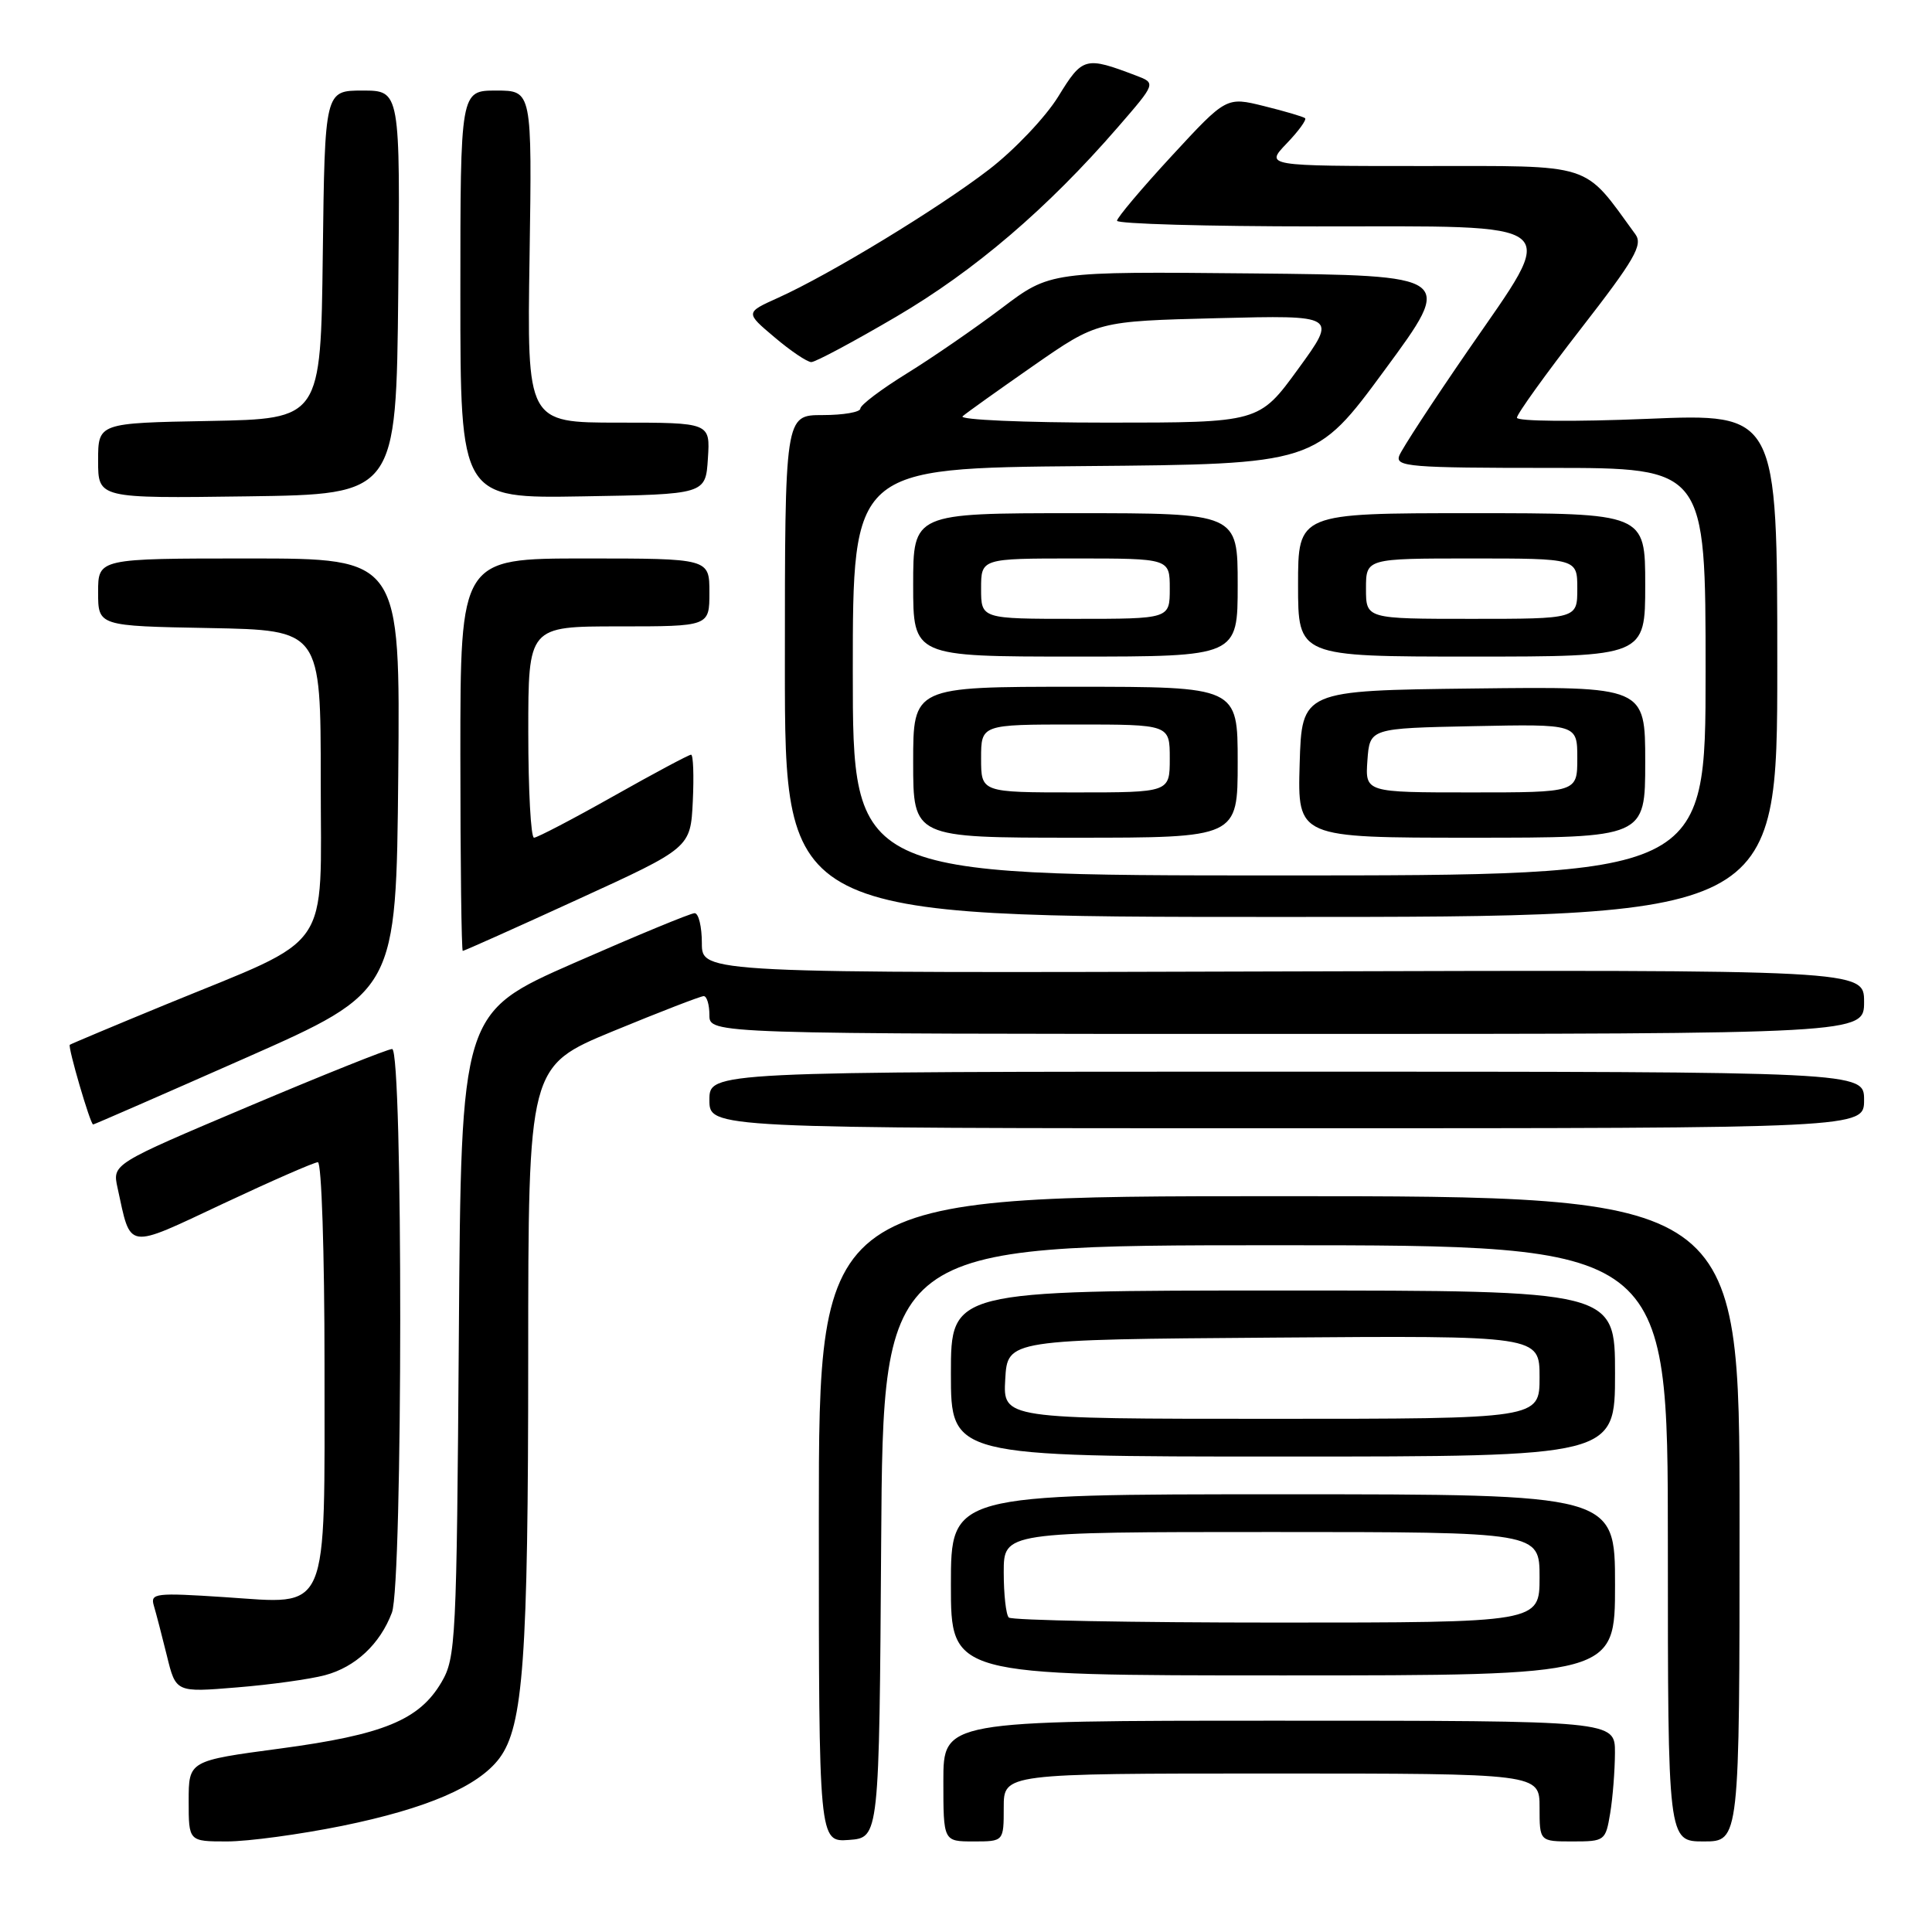 <?xml version="1.0" encoding="UTF-8" standalone="no"?>
<!DOCTYPE svg PUBLIC "-//W3C//DTD SVG 1.1//EN" "http://www.w3.org/Graphics/SVG/1.1/DTD/svg11.dtd" >
<svg xmlns="http://www.w3.org/2000/svg" xmlns:xlink="http://www.w3.org/1999/xlink" version="1.1" viewBox="0 0 256 256">
 <g >
 <path fill="currentColor"
d=" M 45.32 241.94 C 56.55 239.65 63.38 236.71 66.18 232.97 C 69.34 228.73 69.99 219.75 69.99 179.89 C 70.00 141.28 70.00 141.28 81.25 136.63 C 87.44 134.08 92.84 131.99 93.25 131.99 C 93.66 132.00 94.00 133.12 94.00 134.50 C 94.00 137.00 94.00 137.00 170.50 137.00 C 247.00 137.00 247.00 137.00 247.00 132.75 C 247.00 128.50 247.00 128.50 170.00 128.72 C 93.00 128.95 93.00 128.95 93.00 124.97 C 93.00 122.79 92.57 121.00 92.04 121.00 C 91.51 121.00 84.34 123.97 76.09 127.59 C 61.10 134.18 61.10 134.18 60.80 176.84 C 60.51 217.40 60.40 219.67 58.50 222.90 C 55.56 227.91 50.81 229.86 37.13 231.69 C 25.00 233.31 25.00 233.31 25.00 238.65 C 25.00 244.00 25.00 244.00 30.09 244.00 C 32.89 244.00 39.74 243.07 45.32 241.94 Z  M 116.76 204.25 C 117.02 165.00 117.02 165.00 169.01 165.00 C 221.00 165.00 221.00 165.00 221.00 204.50 C 221.00 244.00 221.00 244.00 225.75 244.00 C 230.50 244.00 230.50 244.00 230.50 201.25 C 230.50 158.50 230.50 158.50 169.50 158.50 C 108.50 158.50 108.50 158.50 108.50 201.30 C 108.50 244.09 108.50 244.09 112.50 243.80 C 116.50 243.50 116.50 243.50 116.76 204.25 Z  M 133.00 239.50 C 133.00 235.00 133.00 235.00 168.50 235.00 C 204.00 235.00 204.00 235.00 204.00 239.50 C 204.00 244.00 204.00 244.00 208.37 244.00 C 212.64 244.00 212.75 243.92 213.36 240.25 C 213.70 238.19 213.98 234.59 213.99 232.25 C 214.00 228.00 214.00 228.00 169.50 228.00 C 125.00 228.00 125.00 228.00 125.00 236.00 C 125.00 244.00 125.00 244.00 129.00 244.00 C 133.00 244.00 133.00 244.00 133.00 239.50 Z  M 43.07 221.97 C 47.09 220.90 50.36 217.85 51.93 213.68 C 53.38 209.86 53.41 139.00 51.96 139.00 C 51.39 139.00 42.82 142.43 32.91 146.62 C 14.89 154.24 14.89 154.24 15.57 157.37 C 17.39 165.71 16.58 165.59 29.59 159.48 C 36.00 156.47 41.64 154.00 42.12 154.00 C 42.61 154.00 43.00 166.05 43.00 180.78 C 43.00 214.40 43.79 212.55 29.77 211.63 C 20.61 211.03 19.90 211.11 20.38 212.74 C 20.67 213.71 21.45 216.70 22.11 219.38 C 23.30 224.26 23.30 224.26 31.40 223.59 C 35.86 223.23 41.10 222.50 43.07 221.97 Z  M 214.00 210.00 C 214.00 198.00 214.00 198.00 170.00 198.00 C 126.00 198.00 126.00 198.00 126.00 210.00 C 126.00 222.00 126.00 222.00 170.00 222.00 C 214.00 222.00 214.00 222.00 214.00 210.00 Z  M 214.00 182.00 C 214.00 171.00 214.00 171.00 170.00 171.00 C 126.00 171.00 126.00 171.00 126.00 182.00 C 126.00 193.00 126.00 193.00 170.00 193.00 C 214.00 193.00 214.00 193.00 214.00 182.00 Z  M 247.00 145.75 C 247.00 142.00 247.00 142.00 170.50 142.00 C 94.00 142.00 94.00 142.00 94.00 145.75 C 94.00 149.50 94.00 149.50 170.50 149.50 C 247.00 149.50 247.00 149.50 247.00 145.75 Z  M 32.55 140.18 C 52.50 131.36 52.50 131.36 52.77 102.68 C 53.03 74.00 53.03 74.00 33.02 74.00 C 13.00 74.00 13.00 74.00 13.00 78.47 C 13.00 82.95 13.00 82.95 27.75 83.22 C 42.50 83.50 42.50 83.50 42.50 103.47 C 42.50 126.57 44.33 123.92 22.00 133.09 C 15.12 135.92 9.39 138.33 9.25 138.44 C 8.96 138.70 11.97 149.00 12.34 149.00 C 12.48 149.00 21.57 145.03 32.55 140.18 Z  M 76.57 119.17 C 91.50 112.34 91.50 112.34 91.80 106.17 C 91.96 102.78 91.86 100.00 91.57 100.00 C 91.28 100.00 86.65 102.47 81.28 105.50 C 75.91 108.53 71.17 111.00 70.76 111.00 C 70.34 111.00 70.00 104.70 70.00 97.00 C 70.00 83.00 70.00 83.00 82.00 83.00 C 94.00 83.00 94.00 83.00 94.00 78.50 C 94.00 74.00 94.00 74.00 77.50 74.00 C 61.00 74.00 61.00 74.00 61.00 100.00 C 61.00 114.30 61.15 126.00 61.32 126.00 C 61.50 126.00 68.37 122.93 76.57 119.17 Z  M 235.50 88.14 C 235.50 54.78 235.50 54.78 218.25 55.50 C 208.60 55.90 201.00 55.83 201.00 55.35 C 201.00 54.87 204.80 49.58 209.45 43.59 C 216.60 34.39 217.72 32.45 216.70 31.05 C 209.69 21.43 211.45 22.00 188.56 22.00 C 167.63 22.00 167.63 22.00 170.49 19.01 C 172.07 17.37 173.16 15.86 172.93 15.66 C 172.69 15.46 170.25 14.74 167.50 14.06 C 162.50 12.82 162.50 12.82 155.26 20.66 C 151.28 24.97 148.02 28.84 148.01 29.25 C 148.01 29.66 159.91 30.00 174.46 30.00 C 207.88 30.00 206.58 28.94 194.55 46.39 C 189.86 53.20 185.75 59.49 185.41 60.38 C 184.85 61.84 186.82 62.00 205.39 62.00 C 226.00 62.00 226.00 62.00 226.00 89.00 C 226.00 116.00 226.00 116.00 169.50 116.00 C 113.00 116.00 113.00 116.00 113.00 89.01 C 113.00 62.03 113.00 62.03 143.65 61.76 C 174.31 61.50 174.31 61.50 183.50 49.00 C 192.70 36.50 192.70 36.50 165.92 36.23 C 139.15 35.97 139.15 35.97 132.73 40.83 C 129.19 43.50 123.54 47.40 120.15 49.49 C 116.77 51.58 114.00 53.67 114.00 54.14 C 114.00 54.61 111.75 55.00 109.00 55.00 C 104.00 55.00 104.00 55.00 104.00 88.25 C 104.00 121.50 104.00 121.50 169.75 121.50 C 235.50 121.50 235.50 121.50 235.50 88.14 Z  M 164.00 101.00 C 164.00 91.00 164.00 91.00 142.50 91.00 C 121.00 91.00 121.00 91.00 121.00 101.00 C 121.00 111.00 121.00 111.00 142.50 111.00 C 164.00 111.00 164.00 111.00 164.00 101.00 Z  M 218.00 100.98 C 218.00 90.96 218.00 90.96 195.25 91.23 C 172.50 91.50 172.50 91.50 172.21 101.25 C 171.93 111.00 171.93 111.00 194.96 111.00 C 218.00 111.00 218.00 111.00 218.00 100.98 Z  M 164.00 77.50 C 164.00 68.00 164.00 68.00 142.50 68.00 C 121.00 68.00 121.00 68.00 121.00 77.50 C 121.00 87.00 121.00 87.00 142.50 87.00 C 164.00 87.00 164.00 87.00 164.00 77.50 Z  M 218.00 77.50 C 218.00 68.00 218.00 68.00 195.00 68.00 C 172.00 68.00 172.00 68.00 172.00 77.50 C 172.00 87.00 172.00 87.00 195.00 87.00 C 218.00 87.00 218.00 87.00 218.00 77.50 Z  M 52.77 38.75 C 53.03 12.00 53.03 12.00 48.04 12.00 C 43.04 12.00 43.04 12.00 42.77 33.75 C 42.50 55.50 42.50 55.50 27.75 55.78 C 13.00 56.05 13.00 56.05 13.00 61.05 C 13.00 66.04 13.00 66.04 32.75 65.77 C 52.50 65.50 52.50 65.50 52.77 38.75 Z  M 93.80 60.75 C 94.11 56.00 94.11 56.00 81.97 56.00 C 69.83 56.00 69.83 56.00 70.17 34.00 C 70.50 12.00 70.50 12.00 65.75 12.00 C 61.00 12.00 61.00 12.00 61.00 39.02 C 61.00 66.05 61.00 66.05 77.25 65.77 C 93.50 65.50 93.50 65.50 93.80 60.75 Z  M 118.76 41.96 C 129.15 35.87 138.81 27.60 148.12 16.86 C 153.18 11.02 153.18 11.02 150.55 10.02 C 143.79 7.45 143.45 7.54 140.22 12.80 C 138.54 15.52 134.42 19.87 131.05 22.46 C 124.36 27.61 109.96 36.37 103.10 39.46 C 98.75 41.42 98.75 41.42 102.63 44.69 C 104.76 46.50 106.95 47.97 107.50 47.98 C 108.05 47.98 113.12 45.27 118.76 41.96 Z  M 133.67 214.33 C 133.30 213.97 133.00 211.27 133.00 208.33 C 133.00 203.00 133.00 203.00 168.50 203.00 C 204.00 203.00 204.00 203.00 204.00 209.00 C 204.00 215.00 204.00 215.00 169.17 215.00 C 150.01 215.00 134.03 214.70 133.67 214.33 Z  M 133.20 182.75 C 133.50 177.50 133.50 177.50 168.75 177.24 C 204.00 176.97 204.00 176.97 204.00 182.49 C 204.00 188.00 204.00 188.00 168.45 188.00 C 132.90 188.00 132.90 188.00 133.20 182.75 Z  M 127.55 55.16 C 128.07 54.70 132.31 51.68 136.96 48.44 C 145.42 42.56 145.42 42.56 161.31 42.16 C 177.20 41.76 177.20 41.76 172.02 48.88 C 166.84 56.00 166.84 56.00 146.72 56.00 C 135.65 56.00 127.03 55.62 127.55 55.16 Z  M 130.00 100.50 C 130.00 96.00 130.00 96.00 142.50 96.00 C 155.00 96.00 155.00 96.00 155.00 100.50 C 155.00 105.00 155.00 105.00 142.50 105.00 C 130.00 105.00 130.00 105.00 130.00 100.50 Z  M 181.19 100.75 C 181.50 96.50 181.50 96.50 195.25 96.22 C 209.00 95.94 209.00 95.94 209.00 100.47 C 209.00 105.00 209.00 105.00 194.94 105.00 C 180.89 105.00 180.89 105.00 181.19 100.75 Z  M 130.00 78.00 C 130.00 74.00 130.00 74.00 142.50 74.00 C 155.00 74.00 155.00 74.00 155.00 78.00 C 155.00 82.00 155.00 82.00 142.50 82.00 C 130.00 82.00 130.00 82.00 130.00 78.00 Z  M 181.00 78.00 C 181.00 74.00 181.00 74.00 195.00 74.00 C 209.00 74.00 209.00 74.00 209.00 78.00 C 209.00 82.00 209.00 82.00 195.00 82.00 C 181.00 82.00 181.00 82.00 181.00 78.00 Z "/>
</g>
</svg>